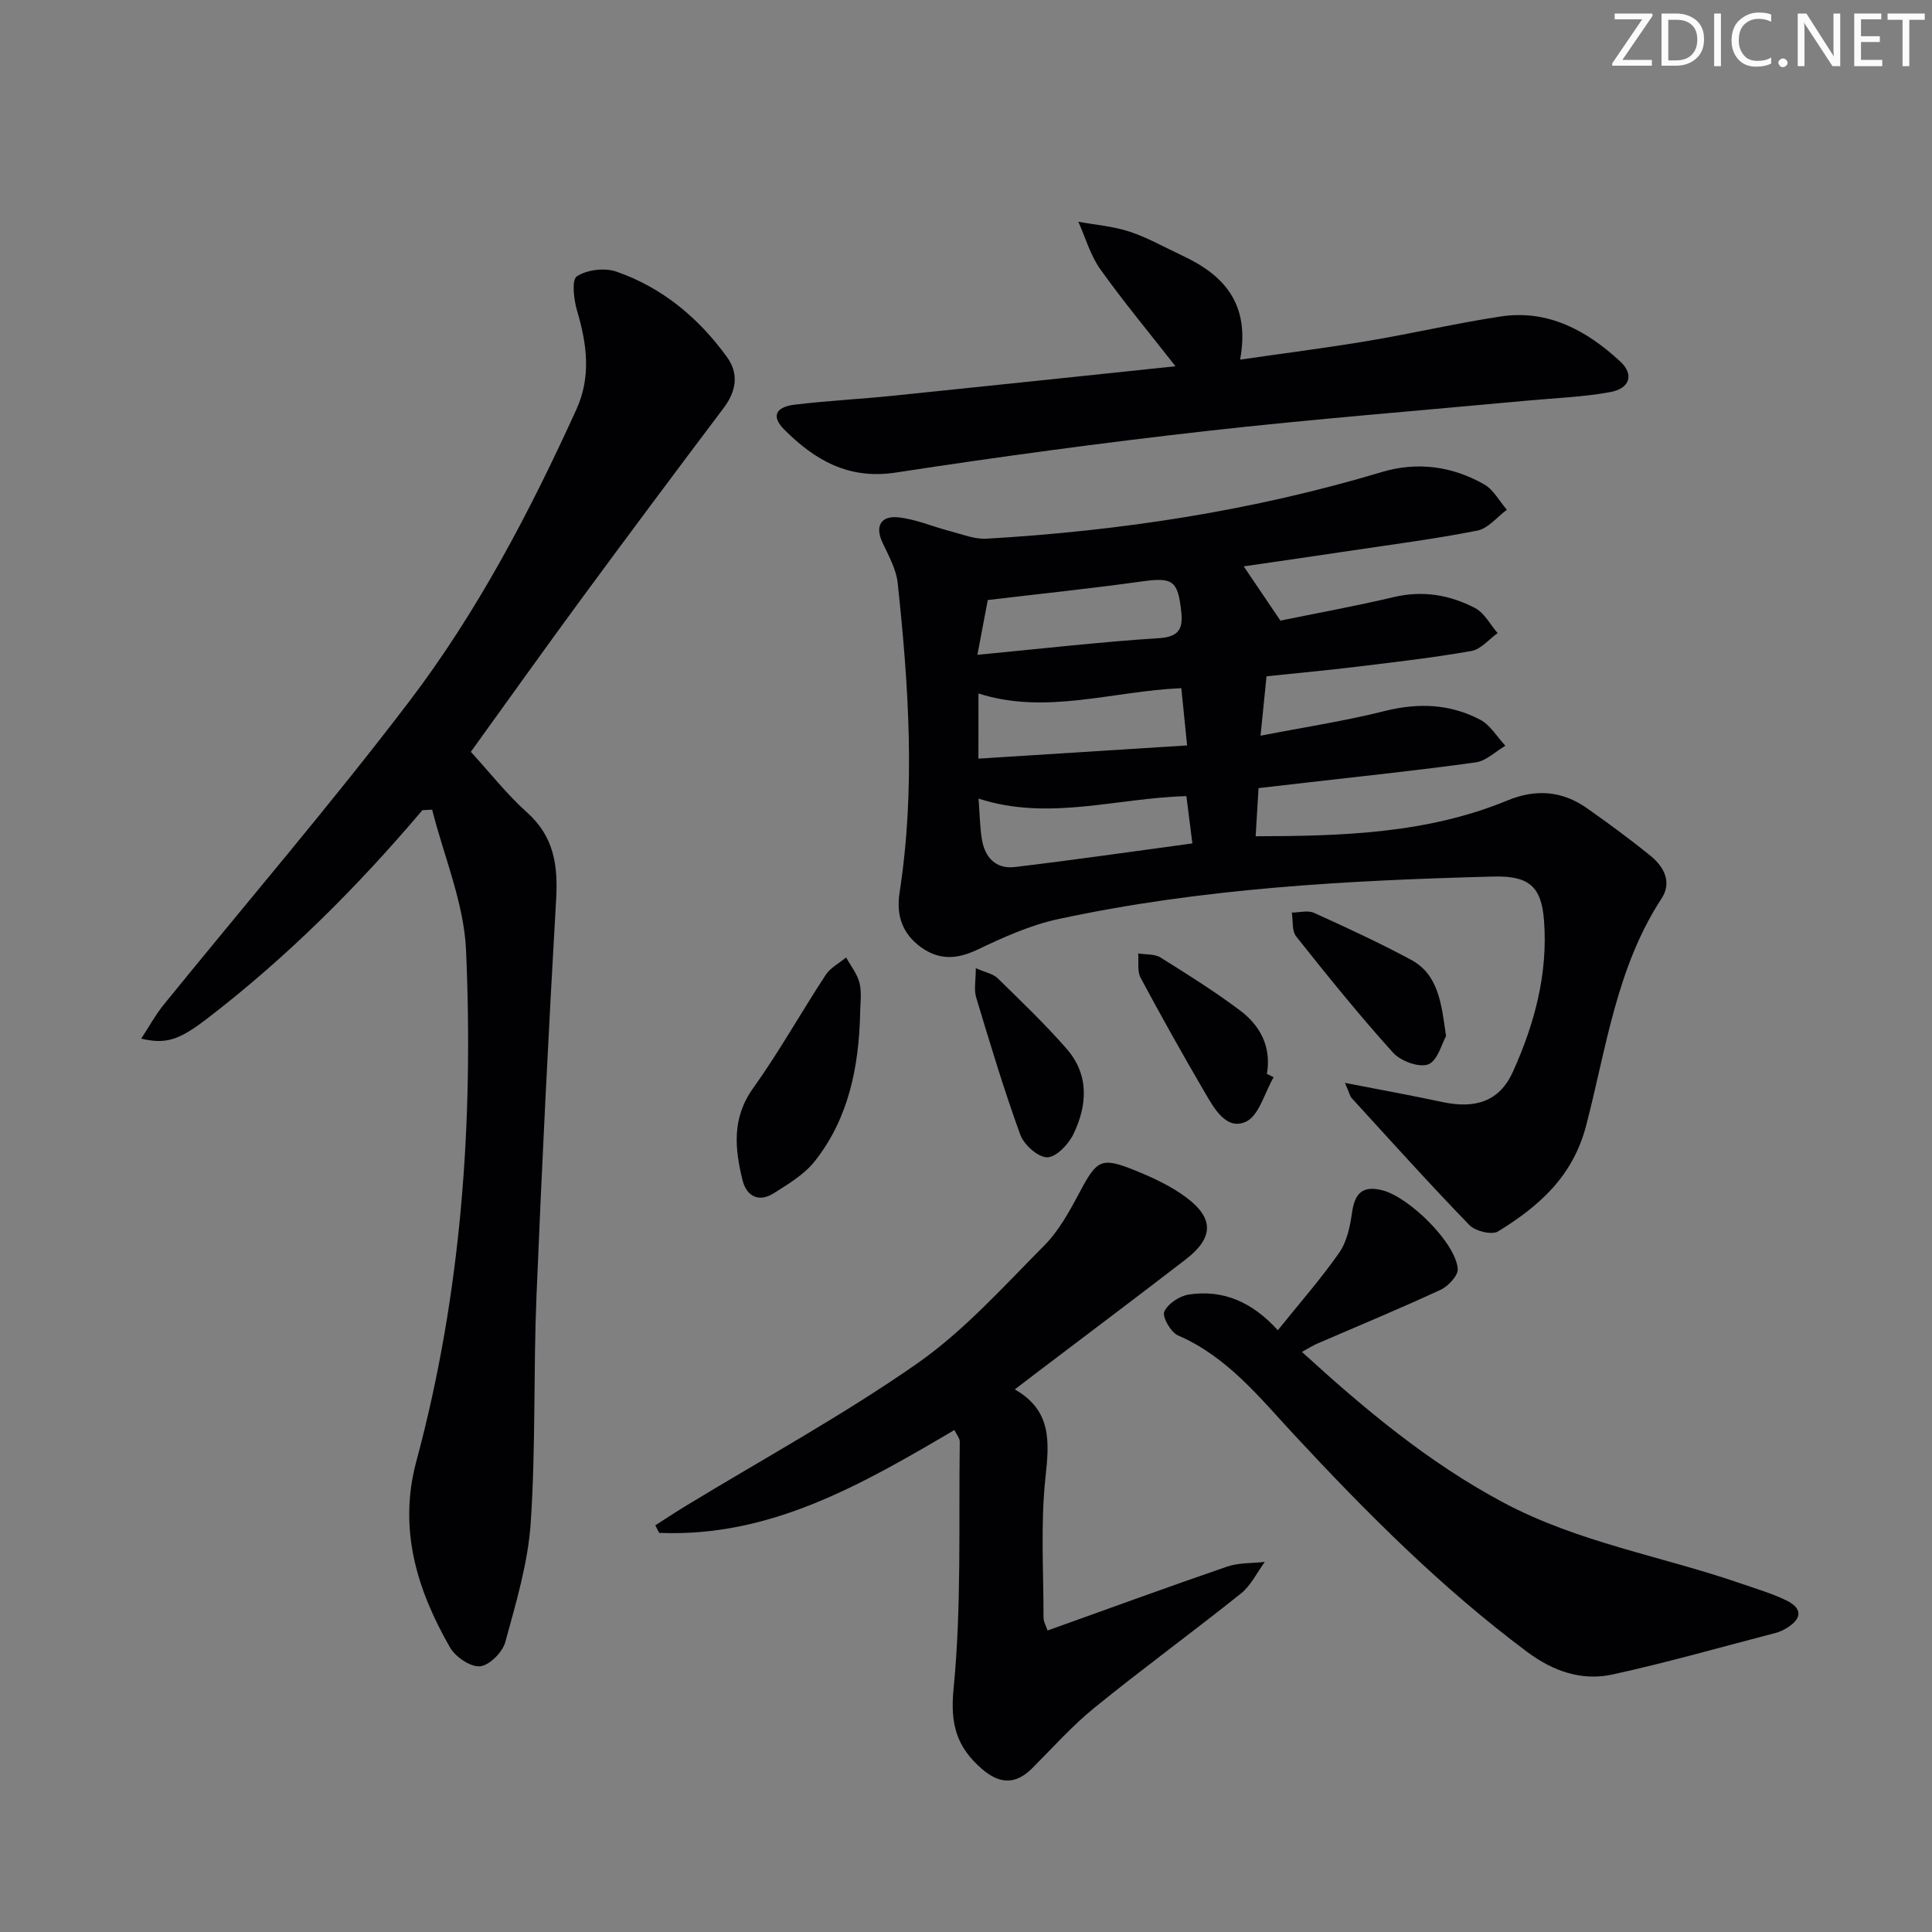 <svg enable-background="new 0 0 400 400" viewBox="0 0 400 400" xmlns="http://www.w3.org/2000/svg"><rect x="0" y="0" width="400" height="400" fill="#808080" stroke="none"/><path d="m342.2 3.2-6.3 9.2h6.1v1.2h-8.2v-.5l6.2-9.1h-5.7v-1.2h7.8v.4z" fill="#fafbfa"/><path d="m344 13.7v-10.9h3.1c1.6 0 3 .5 4.1 1.4 1.1 1 1.6 2.2 1.6 3.9s-.5 3-1.6 4-2.5 1.5-4.2 1.5h-3zm1.4-9.6v8.4h1.6c1.4 0 2.5-.4 3.2-1.1.8-.8 1.2-1.8 1.2-3.2s-.4-2.4-1.2-3.1-1.8-1-3.1-1z" fill="#fafbfa"/><path d="m356.3 2.8v10.9h-1.4v-10.9z" fill="#fafbfa"/><path d="m366.6 13.2c-.8.4-1.8.6-3 .6-1.6 0-2.8-.5-3.7-1.5s-1.4-2.3-1.4-3.9c0-1.7.5-3.2 1.6-4.2s2.4-1.6 4-1.6c1 0 1.9.1 2.6.4v1.5c-.8-.4-1.6-.6-2.6-.6-1.2 0-2.2.4-3 1.2s-1.1 1.9-1.1 3.3c0 1.3.4 2.3 1.1 3.1s1.6 1.1 2.8 1.1c1.1 0 2-.2 2.8-.7v1.3z" fill="#fafbfa"/><path d="m368.2 13c0-.3.1-.5.3-.6.2-.2.4-.3.6-.3.3 0 .5.1.7.3s.3.4.3.6-.1.5-.3.6c-.2.2-.4.3-.7.3s-.5-.1-.6-.3c-.2-.2-.3-.4-.3-.6z" fill="#fafbfa"/><path d="m381.1 13.7h-1.7l-5.5-8.4c-.2-.2-.3-.5-.4-.7 0 .2.1.8.1 1.5v7.6h-1.4v-10.9h1.8l5.3 8.3c.3.4.4.6.4.8 0-.3-.1-.8-.1-1.6v-7.5h1.4v10.9z" fill="#fafbfa"/><path d="m389.7 13.7h-5.8v-10.9h5.6v1.2h-4.2v3.5h3.9v1.2h-3.9v3.7h4.4z" fill="#fafbfa"/><path d="m398.4 4.1h-3.1v9.6h-1.4v-9.6h-3.1v-1.3h7.7v1.3z" fill="#fafbfa"/><g fill="#010104"><path d="m278.46 224.2c7.53 1.47 13.86 2.61 20.15 3.96 6.86 1.47 11.84-.12 14.61-6.24 4.48-9.89 7.3-20.35 6.45-31.37-.54-6.99-3.07-9.26-10.48-9.07-30.25.79-60.46 2.42-90.15 8.82-5.76 1.24-11.32 3.77-16.68 6.32-4.22 2.01-7.94 2.2-11.68-.51-3.86-2.8-5.17-6.57-4.43-11.34 3.31-21.38 1.89-42.77-.4-64.11-.31-2.86-1.88-5.63-3.14-8.32-1.64-3.5-.21-5.55 3.13-5.24 3.69.34 7.25 1.94 10.9 2.88 2.48.64 5.05 1.7 7.52 1.55 27.76-1.62 55.11-5.78 81.8-13.79 7.38-2.21 14.57-1.23 21.2 2.53 1.95 1.1 3.17 3.48 4.72 5.27-2.02 1.49-3.87 3.87-6.1 4.31-8.78 1.74-17.68 2.88-26.54 4.21-7.18 1.08-14.37 2.11-21.84 3.2 2.49 3.69 4.67 6.92 7.59 11.23 7.02-1.44 15.3-2.94 23.48-4.87 6.01-1.42 11.62-.46 16.86 2.29 1.92 1.01 3.11 3.41 4.64 5.17-1.8 1.28-3.46 3.35-5.43 3.7-7.84 1.38-15.77 2.29-23.67 3.25-6.09.74-12.2 1.3-18.75 1.99-.4 3.91-.77 7.58-1.24 12.3 9.2-1.79 17.53-3.05 25.66-5.1 6.96-1.75 13.56-1.51 19.82 1.79 2.1 1.11 3.49 3.55 5.21 5.39-2.04 1.19-3.97 3.14-6.14 3.44-11.67 1.63-23.41 2.85-35.12 4.2-3.12.36-6.25.72-9.84 1.13-.21 3.43-.4 6.68-.6 9.97 18.01-.04 35.54-.56 52.14-7.42 5.86-2.42 11.34-2 16.47 1.62 4.48 3.16 8.91 6.41 13.17 9.87 2.78 2.26 4.45 5.47 2.26 8.81-9.36 14.31-11.45 31.06-15.62 47.03-2.76 10.58-9.78 16.7-18.23 21.9-1.28.79-4.71-.04-5.93-1.3-8.31-8.58-16.3-17.47-24.36-26.28-.39-.44-.51-1.14-1.41-3.17zm-75.89-67.13c14.77-.94 28.85-1.83 43.21-2.74-.49-4.83-.85-8.36-1.2-11.85-14.31.6-27.95 5.58-42 1.1-.01 4.35-.01 8.27-.01 13.49zm.03 8.27c.24 3.17.27 5.81.68 8.38.6 3.78 2.89 6.26 6.83 5.79 12.15-1.45 24.25-3.2 36.76-4.89-.45-3.53-.83-6.57-1.24-9.79-14.49.38-28.52 5.22-43.03.51zm1.91-41.11c-.46 2.45-1.18 6.24-2.15 11.34 13.28-1.26 25.44-2.67 37.63-3.45 4.34-.28 4.94-2.17 4.56-5.63-.7-6.38-1.81-7-8.3-6.09-10.09 1.41-20.23 2.46-31.74 3.83z"/><path d="m87.45 167.74c-13.37 15.79-27.93 30.34-44.34 42.98-5.93 4.57-8.63 5.55-13.87 4.32 1.65-2.52 2.93-4.9 4.6-6.96 16.97-20.93 34.54-41.39 50.86-62.82 14.13-18.56 24.97-39.26 34.64-60.5 3.07-6.76 2.19-13.5.15-20.37-.69-2.32-1.17-6.45-.06-7.18 2.1-1.37 5.75-1.82 8.17-.98 9.51 3.3 17.04 9.58 22.91 17.69 2.52 3.48 1.93 7.09-.71 10.58-9.89 13.12-19.72 26.29-29.46 39.53-7.76 10.55-15.35 21.23-22.86 31.63 3.97 4.33 7.47 8.82 11.64 12.55 5.59 5 6.43 10.98 6.02 18.01-1.58 27.37-2.94 54.76-4.07 82.16-.64 15.62-.14 31.31-1.19 46.89-.56 8.33-3.05 16.59-5.27 24.72-.57 2.1-3.3 4.83-5.23 5-1.99.17-5.08-1.94-6.21-3.9-6.86-11.97-10.75-24.54-6.96-38.59 9.34-34.66 11.83-70.11 10.28-105.77-.43-9.78-4.58-19.41-7.02-29.1-.67.03-1.35.07-2.02.11z"/><path d="m197.6 296.07c-19.33 11.38-38.25 22.28-61.13 21.29-.27-.52-.53-1.04-.8-1.56 2.08-1.33 4.13-2.69 6.24-3.97 16.04-9.76 32.59-18.79 47.96-29.52 9.71-6.78 17.84-15.9 26.27-24.37 3.1-3.11 5.33-7.23 7.43-11.17 3.55-6.68 4.42-7.3 11.57-4.39 3.66 1.49 7.36 3.21 10.49 5.56 5.77 4.32 5.63 8.35-.12 12.79-10.27 7.92-20.65 15.7-30.98 23.55-1.31 1-2.62 2-4.43 3.38 7.69 4.38 7.15 10.87 6.35 18.28-1.03 9.56-.39 19.3-.4 28.96 0 .89.55 1.78.84 2.68 12.57-4.5 24.82-8.99 37.17-13.23 2.43-.83 5.19-.68 7.8-.97-1.62 2.21-2.87 4.89-4.94 6.54-10.01 8-20.37 15.56-30.32 23.64-4.63 3.76-8.65 8.29-12.89 12.53-3.49 3.5-6.85 3.26-10.45.12-5.11-4.45-6.57-9.09-5.84-16.51 1.67-16.94 1.05-34.1 1.29-51.17.01-.76-.66-1.51-1.11-2.46z"/><path d="m264.56 275.41c4.51-5.62 8.92-10.62 12.71-16.05 1.59-2.28 2.25-5.43 2.65-8.28.56-4 2.16-5.7 6.3-4.64 5.55 1.42 15.18 10.89 15.59 16.26.11 1.39-1.98 3.61-3.57 4.35-8.42 3.9-17.01 7.45-25.54 11.14-.88.38-1.69.91-3.15 1.71 13.1 11.96 26.2 22.9 41.62 31.14 15.62 8.35 32.94 11.15 49.36 16.84 3.13 1.08 6.34 2.03 9.3 3.46 3.39 1.64 3.31 3.79.04 5.76-.7.42-1.47.78-2.25.98-11.23 2.92-22.41 6.12-33.74 8.6-6.41 1.4-12.33-.66-17.72-4.69-17.7-13.21-33.17-28.74-48.16-44.87-7.19-7.74-13.89-16.22-24.1-20.63-1.49-.64-3.32-3.85-2.85-4.92.73-1.66 3.2-3.28 5.13-3.56 7.04-1.04 13.04 1.51 18.38 7.4z"/><path d="m256.75 74.46c9.59-1.39 18.11-2.47 26.56-3.89 9.16-1.54 18.23-3.66 27.41-5.05 9.8-1.48 17.8 2.92 24.69 9.28 2.99 2.76 2.06 5.64-2.09 6.39-5.68 1.03-11.52 1.23-17.29 1.77-22.15 2.07-44.34 3.81-66.44 6.3-21.43 2.42-42.82 5.31-64.14 8.58-9.78 1.5-16.77-2.59-23.09-8.91-2.68-2.68-1.84-4.66 2.16-5.15 6.74-.81 13.55-1.15 20.31-1.84 19.28-1.97 38.55-4.02 58.54-6.11-5.54-7.09-10.81-13.41-15.57-20.1-2.06-2.89-3.06-6.52-4.54-9.82 3.55.65 7.23.93 10.63 2.06 3.76 1.24 7.27 3.26 10.88 4.94 8.62 4.02 14.13 9.97 11.98 21.55z"/><path d="m178.08 210.04c-.3 10.98-2.4 21.52-9.36 30.34-2.17 2.76-5.47 4.74-8.52 6.67-3.1 1.96-5.64.64-6.47-2.72-1.61-6.53-2.23-12.85 2.19-19.02 5.4-7.55 9.94-15.71 15.04-23.48.97-1.48 2.79-2.41 4.22-3.6.97 1.77 2.34 3.45 2.79 5.34.49 2.06.11 4.31.11 6.47z"/><path d="m299.39 214.52c-.88 1.53-1.74 5.09-3.68 5.84-1.9.73-5.71-.67-7.28-2.4-7-7.75-13.57-15.9-20.07-24.08-.92-1.15-.63-3.27-.9-4.94 1.55-.01 3.32-.52 4.6.06 6.76 3.06 13.52 6.19 20.06 9.7 5.68 3.07 6.29 8.92 7.27 15.82z"/><path d="m263.69 223.03c-1.87 3.2-3.03 8-5.78 9.23-4 1.79-6.52-2.74-8.42-6-4.59-7.86-9.05-15.8-13.34-23.82-.74-1.38-.36-3.35-.5-5.04 1.56.26 3.38.07 4.62.84 5.6 3.49 11.21 7.02 16.49 10.98 4.18 3.14 6.5 7.53 5.54 13.12.45.23.92.46 1.39.69z"/><path d="m202.03 200.45c1.97.88 3.56 1.15 4.52 2.08 4.86 4.75 9.78 9.47 14.26 14.58 4.71 5.38 4.34 11.7 1.42 17.72-1.02 2.1-3.58 4.79-5.42 4.78-1.92-.01-4.81-2.6-5.57-4.68-3.4-9.34-6.26-18.88-9.13-28.41-.5-1.62-.08-3.52-.08-6.07z"/></g></svg>
